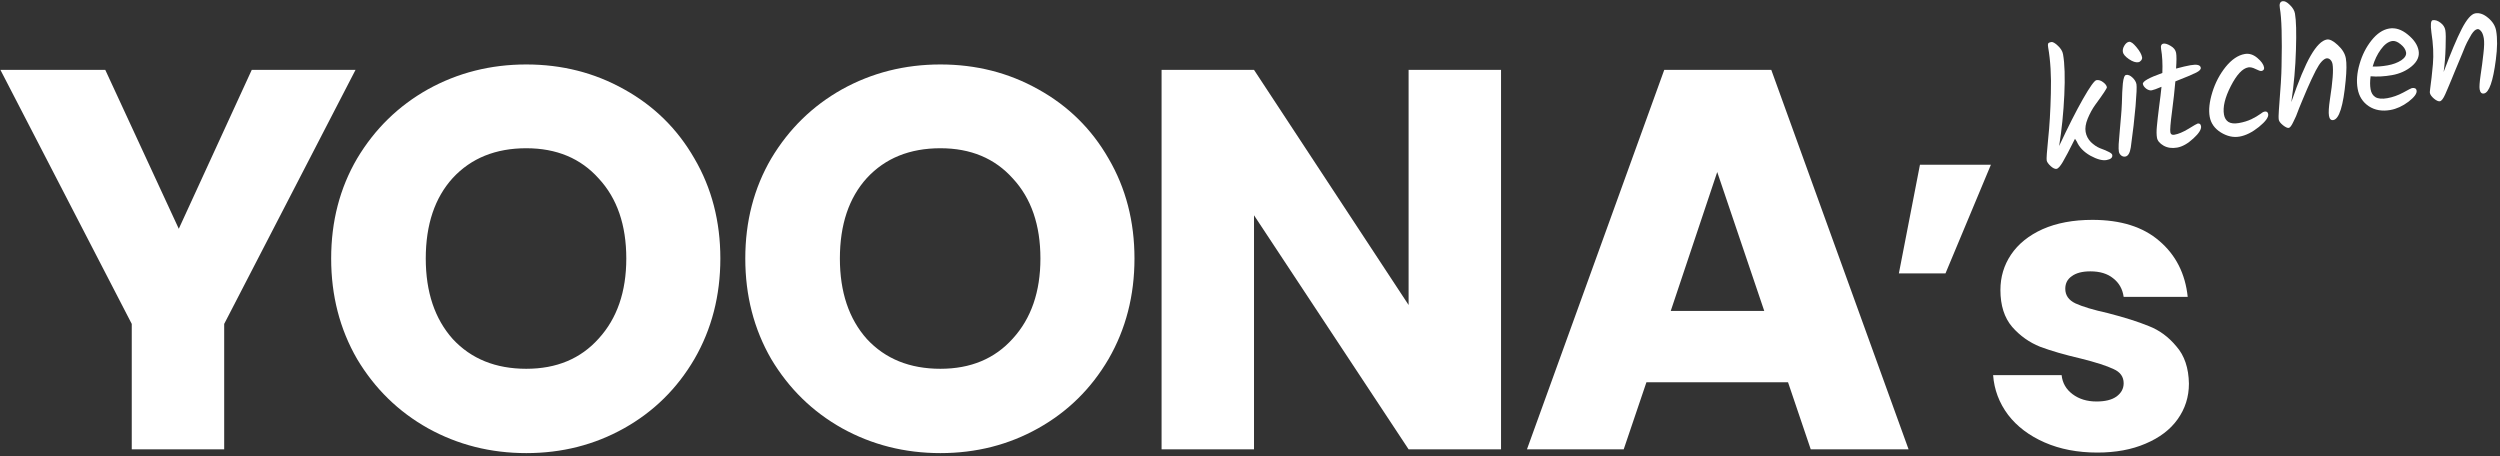 <svg width="740" height="135" viewBox="0 0 740 135" fill="none" xmlns="http://www.w3.org/2000/svg">
<rect x="0" y="0" width="740" height="135" fill="#333333" stroke="none"/>
<path d="M105.24 20.68L66.36 95.88V133H39V95.88L0.12 20.68H31.16L52.92 67.72L74.52 20.68H105.24Z" fill="white"/>
<path d="M155.784 134.12C145.224 134.12 135.517 131.667 126.664 126.76C117.917 121.853 110.93 115.027 105.704 106.28C100.584 97.427 98.024 87.507 98.024 76.52C98.024 65.533 100.584 55.667 105.704 46.92C110.93 38.173 117.917 31.347 126.664 26.44C135.517 21.533 145.224 19.08 155.784 19.08C166.344 19.08 175.997 21.533 184.744 26.44C193.597 31.347 200.53 38.173 205.544 46.92C210.664 55.667 213.224 65.533 213.224 76.52C213.224 87.507 210.664 97.427 205.544 106.28C200.424 115.027 193.49 121.853 184.744 126.76C175.997 131.667 166.344 134.12 155.784 134.12ZM155.784 109.16C164.744 109.16 171.89 106.173 177.224 100.2C182.664 94.227 185.384 86.333 185.384 76.52C185.384 66.6 182.664 58.707 177.224 52.84C171.89 46.867 164.744 43.88 155.784 43.88C146.717 43.88 139.464 46.813 134.024 52.68C128.69 58.547 126.024 66.493 126.024 76.52C126.024 86.44 128.69 94.387 134.024 100.36C139.464 106.227 146.717 109.16 155.784 109.16Z" fill="white"/>
<path d="M278.365 134.12C267.805 134.12 258.098 131.667 249.245 126.76C240.498 121.853 233.512 115.027 228.285 106.28C223.165 97.427 220.605 87.507 220.605 76.52C220.605 65.533 223.165 55.667 228.285 46.92C233.512 38.173 240.498 31.347 249.245 26.44C258.098 21.533 267.805 19.08 278.365 19.08C288.925 19.08 298.578 21.533 307.325 26.44C316.178 31.347 323.112 38.173 328.125 46.92C333.245 55.667 335.805 65.533 335.805 76.52C335.805 87.507 333.245 97.427 328.125 106.28C323.005 115.027 316.072 121.853 307.325 126.76C298.578 131.667 288.925 134.12 278.365 134.12ZM278.365 109.16C287.325 109.16 294.472 106.173 299.805 100.2C305.245 94.227 307.965 86.333 307.965 76.52C307.965 66.6 305.245 58.707 299.805 52.84C294.472 46.867 287.325 43.88 278.365 43.88C269.298 43.88 262.045 46.813 256.605 52.68C251.272 58.547 248.605 66.493 248.605 76.52C248.605 86.44 251.272 94.387 256.605 100.36C262.045 106.227 269.298 109.16 278.365 109.16Z" fill="white"/>
<path d="M444.306 133H416.946L371.186 63.72V133H343.826V20.68H371.186L416.946 90.28V20.68H444.306V133Z" fill="white"/>
<path d="M529.259 113.16H487.339L480.619 133H451.979L492.619 20.68H524.299L564.939 133H535.979L529.259 113.16ZM522.219 92.04L508.299 50.92L494.539 92.04H522.219Z" fill="white"/>
<path d="M568.307 48.76H589.307L575.867 80.92H562.068L568.307 48.76Z" fill="white"/>
<path d="M620.802 133.96C614.962 133.96 609.762 132.96 605.202 130.96C600.642 128.96 597.042 126.24 594.402 122.8C591.762 119.28 590.282 115.36 589.962 111.04H610.242C610.482 113.36 611.562 115.24 613.482 116.68C615.402 118.12 617.762 118.84 620.562 118.84C623.122 118.84 625.082 118.36 626.442 117.4C627.882 116.36 628.602 115.04 628.602 113.44C628.602 111.52 627.602 110.12 625.602 109.24C623.602 108.28 620.362 107.24 615.882 106.12C611.082 105 607.082 103.84 603.882 102.64C600.682 101.36 597.922 99.4 595.602 96.76C593.282 94.04 592.122 90.4 592.122 85.84C592.122 82 593.162 78.52 595.242 75.4C597.402 72.2 600.522 69.68 604.602 67.84C608.762 66 613.682 65.08 619.362 65.08C627.762 65.08 634.362 67.16 639.162 71.32C644.042 75.48 646.842 81 647.562 87.88H628.602C628.282 85.56 627.242 83.72 625.482 82.36C623.802 81 621.562 80.32 618.762 80.32C616.362 80.32 614.522 80.8 613.242 81.76C611.962 82.64 611.322 83.88 611.322 85.48C611.322 87.4 612.322 88.84 614.322 89.8C616.402 90.76 619.602 91.72 623.922 92.68C628.882 93.96 632.922 95.24 636.042 96.52C639.162 97.72 641.882 99.72 644.202 102.52C646.602 105.24 647.842 108.92 647.922 113.56C647.922 117.48 646.802 121 644.562 124.12C642.402 127.16 639.242 129.56 635.082 131.32C631.002 133.08 626.242 133.96 620.802 133.96Z" fill="white"/>
<path d="M623.64 25.811C623.69 26.095 622.549 27.823 620.216 30.997C619.354 32.188 618.604 33.555 617.966 35.098C617.354 36.603 617.148 37.922 617.348 39.057C617.548 40.191 618.065 41.189 618.899 42.049C619.759 42.872 620.628 43.467 621.505 43.832C622.407 44.16 623.231 44.502 623.976 44.858C624.753 45.209 625.169 45.541 625.225 45.857C625.364 46.645 624.803 47.15 623.542 47.372C622.313 47.589 620.71 47.156 618.732 46.075C616.78 44.957 615.447 43.568 614.731 41.907C614.518 41.619 614.339 41.342 614.195 41.075C612.563 44.352 611.359 46.644 610.582 47.951C609.831 49.221 609.219 49.897 608.747 49.981C608.274 50.064 607.69 49.793 606.995 49.169C606.294 48.512 605.902 47.948 605.819 47.475C605.73 46.971 605.876 44.849 606.256 41.11C606.663 37.334 606.929 32.852 607.054 27.664C607.21 22.47 606.941 17.903 606.246 13.964C606.157 13.46 606.159 13.102 606.252 12.89C606.376 12.674 606.675 12.523 607.147 12.44C607.62 12.357 608.286 12.727 609.146 13.55C610.001 14.341 610.506 15.178 610.661 16.061C611.156 18.866 611.281 22.889 611.035 28.131C610.79 33.374 610.279 38.403 609.504 43.218C612.17 37.517 614.52 32.878 616.554 29.303C618.614 25.69 619.944 23.831 620.543 23.725C621.173 23.614 621.824 23.808 622.497 24.307C623.17 24.806 623.551 25.307 623.64 25.811Z" fill="white"/>
<path d="M628.376 15.423C628.265 14.793 628.411 14.15 628.815 13.493C629.22 12.837 629.674 12.465 630.178 12.376C630.714 12.281 631.458 12.816 632.411 13.98C633.358 15.113 633.906 16.105 634.056 16.956C634.112 17.271 634.02 17.58 633.781 17.882C633.542 18.184 633.265 18.363 632.95 18.418C632.193 18.552 631.262 18.245 630.155 17.498C629.08 16.745 628.487 16.053 628.376 15.423ZM629.323 22.177C629.922 22.072 630.553 22.334 631.217 22.964C631.88 23.595 632.273 24.256 632.395 24.95C632.518 25.643 632.427 27.804 632.125 31.431C631.816 35.028 631.347 39.091 630.716 43.621C630.458 45.291 629.919 46.199 629.1 46.343C628.659 46.421 628.25 46.314 627.874 46.023C627.492 45.7 627.262 45.319 627.185 44.877C627.101 44.405 627.084 43.66 627.132 42.645C627.206 41.592 627.32 40.207 627.472 38.49C627.65 36.737 627.773 35.318 627.842 34.233C627.942 33.144 628.02 31.927 628.076 30.585C628.126 29.212 628.161 28.117 628.18 27.302C628.224 26.449 628.285 25.593 628.361 24.735C628.53 23.113 628.85 22.261 629.323 22.177Z" fill="white"/>
<path d="M642.422 39.169C642.528 39.767 642.927 40.006 643.62 39.883C644.818 39.672 646.209 39.086 647.794 38.124C649.405 37.125 650.305 36.609 650.495 36.576C651.062 36.476 651.398 36.725 651.504 37.324C651.665 38.238 650.906 39.46 649.226 40.991C647.578 42.516 645.982 43.415 644.437 43.687C642.925 43.954 641.592 43.767 640.439 43.125C639.281 42.452 638.624 41.674 638.468 40.792C638.312 39.91 638.304 38.758 638.443 37.336C638.577 35.883 638.793 33.976 639.092 31.616C639.417 29.219 639.653 27.244 639.802 25.691C638.382 26.299 637.42 26.647 636.916 26.736C636.411 26.825 635.863 26.662 635.27 26.246C634.702 25.794 634.377 25.331 634.294 24.859C634.16 24.102 636.081 23.017 640.056 21.601C640.162 18.885 640.037 16.519 639.681 14.502C639.515 13.556 639.746 13.028 640.377 12.917C640.912 12.823 641.635 13.053 642.545 13.607C643.45 14.13 643.977 14.817 644.127 15.668C644.277 16.518 644.273 18.063 644.115 20.3C645.884 19.826 647.304 19.494 648.375 19.305C650.266 18.972 651.284 19.215 651.428 20.034C651.512 20.507 651.061 20.992 650.077 21.491C649.124 21.984 647.067 22.85 643.906 24.09C643.684 26.696 643.351 29.695 642.91 33.088C642.462 36.448 642.3 38.475 642.422 39.169Z" fill="white"/>
<path d="M662.907 40.431C661.079 40.753 659.237 40.347 657.379 39.212C655.517 38.046 654.413 36.486 654.068 34.532C653.718 32.547 653.977 30.145 654.845 27.328C655.713 24.51 657.026 22.004 658.784 19.809C660.573 17.609 662.46 16.334 664.445 15.984C665.737 15.756 666.975 16.139 668.157 17.133C669.34 18.127 670.009 19.065 670.164 19.947C670.209 20.199 670.169 20.434 670.045 20.651C669.915 20.836 669.692 20.957 669.377 21.012C669.094 21.062 668.524 20.87 667.667 20.436C666.811 20.003 666.083 19.838 665.485 19.944C663.783 20.244 662.061 22.091 660.32 25.485C658.579 28.879 657.906 31.694 658.301 33.932C658.473 34.909 658.908 35.628 659.607 36.09C660.337 36.546 661.38 36.654 662.735 36.416C664.122 36.171 665.355 35.791 666.434 35.276C667.538 34.724 668.378 34.234 668.953 33.808C669.522 33.35 669.98 33.091 670.327 33.03C670.925 32.924 671.278 33.171 671.383 33.77C671.544 34.684 670.63 35.95 668.641 37.568C666.678 39.148 664.766 40.103 662.907 40.431Z" fill="white"/>
<path d="M674.836 2.406C674.62 1.177 674.889 0.495 675.646 0.362C676.244 0.256 676.958 0.618 677.787 1.447C678.647 2.27 679.154 3.123 679.31 4.005C679.671 6.053 679.768 9.643 679.6 14.774C679.459 19.868 679.002 25.018 678.23 30.223C680.376 23.963 682.282 19.387 683.949 16.493C685.642 13.563 687.245 11.964 688.757 11.697C689.577 11.553 690.647 12.095 691.969 13.324C693.322 14.548 694.123 15.869 694.373 17.287C694.623 18.705 694.604 20.902 694.317 23.877C693.619 31.344 692.403 35.23 690.67 35.535C689.976 35.658 689.546 35.246 689.38 34.301C689.213 33.355 689.311 31.697 689.672 29.326C690.481 24.147 690.736 20.707 690.436 19.005C690.336 18.438 690.11 17.99 689.76 17.662C689.41 17.334 689.03 17.206 688.62 17.278C688.211 17.35 687.745 17.66 687.224 18.206C686.703 18.753 686.115 19.653 685.458 20.906C684.637 22.513 683.799 24.302 682.944 26.272C682.121 28.237 681.616 29.431 681.431 29.853C681.271 30.239 680.975 30.957 680.543 32.008C680.143 33.054 679.842 33.838 679.642 34.361C679.436 34.852 679.176 35.401 678.861 36.009C678.319 37.177 677.859 37.794 677.481 37.861C677.103 37.928 676.538 37.67 675.785 37.088C675.027 36.474 674.606 35.931 674.523 35.458C674.434 34.954 674.443 33.994 674.551 32.577C675.06 26.249 675.322 21.93 675.337 19.62C675.531 11.138 675.364 5.399 674.836 2.406Z" fill="white"/>
<path d="M715.91 15.001C716.204 16.671 715.532 18.203 713.893 19.597C712.28 20.953 710.324 21.834 708.023 22.24C705.754 22.64 703.645 22.752 701.697 22.576C701.501 24.04 701.499 25.324 701.694 26.427C701.883 27.498 702.361 28.275 703.128 28.757C703.927 29.233 705.099 29.336 706.643 29.063C708.219 28.785 709.779 28.234 711.323 27.41C712.893 26.548 713.757 26.103 713.914 26.075C714.734 25.931 715.199 26.174 715.31 26.804C715.46 27.655 714.663 28.754 712.919 30.101C711.168 31.417 709.38 32.236 707.552 32.559C705.094 32.992 702.965 32.62 701.165 31.443C699.36 30.234 698.26 28.511 697.865 26.273C697.471 24.036 697.658 21.598 698.428 18.96C699.192 16.291 700.372 13.955 701.968 11.951C703.565 9.947 705.293 8.782 707.152 8.454C709.011 8.126 710.853 8.711 712.677 10.209C714.532 11.702 715.61 13.299 715.91 15.001ZM708.047 12.147C706.881 12.352 705.776 13.181 704.732 14.632C703.683 16.052 702.875 17.738 702.309 19.689C703.62 19.751 705.079 19.64 706.686 19.356C708.293 19.073 709.651 18.574 710.76 17.858C711.863 17.111 712.339 16.312 712.189 15.462C712.039 14.611 711.493 13.814 710.549 13.07C709.637 12.321 708.803 12.013 708.047 12.147Z" fill="white"/>
<path d="M723.317 21.298C725.437 15.628 727.222 11.381 728.674 8.558C730.152 5.698 731.49 4.162 732.687 3.951C733.916 3.735 735.18 4.178 736.48 5.281C737.811 6.379 738.604 7.652 738.859 9.102C739.26 11.371 739.229 14.236 738.766 17.697C737.943 24.081 736.774 27.406 735.262 27.673C734.568 27.795 734.138 27.383 733.972 26.438C733.855 25.776 733.95 24.378 734.256 22.245C734.588 20.074 734.865 17.962 735.088 15.908C735.337 13.817 735.375 12.283 735.203 11.306C735.025 10.298 734.737 9.585 734.338 9.168C733.971 8.745 733.63 8.562 733.315 8.617C733.031 8.667 732.749 8.815 732.467 9.059C732.185 9.304 731.878 9.683 731.546 10.196C731.246 10.704 730.961 11.209 730.693 11.712C730.418 12.182 730.083 12.859 729.686 13.741C729.32 14.618 729.014 15.371 728.768 15.999C728.516 16.596 728.15 17.473 727.672 18.629C727.193 19.786 726.828 20.663 726.576 21.259C726.324 21.856 725.995 22.662 725.589 23.676C725.182 24.69 724.851 25.479 724.593 26.045C724.367 26.604 724.101 27.22 723.797 27.891C723.215 29.196 722.688 29.89 722.215 29.973C721.774 30.051 721.193 29.796 720.472 29.208C719.745 28.589 719.334 28.012 719.24 27.476C719.212 27.318 719.247 26.873 719.346 26.141C719.622 24.208 719.887 21.838 720.139 19.031C720.386 16.193 720.238 13.051 719.696 9.605C719.385 7.288 719.513 6.079 720.08 5.979C720.773 5.857 721.53 6.097 722.352 6.7C723.173 7.302 723.661 8.045 723.817 8.927C723.967 9.778 723.993 11.496 723.897 14.08C723.826 16.627 723.633 19.033 723.317 21.298Z" fill="white"/>
</svg>

